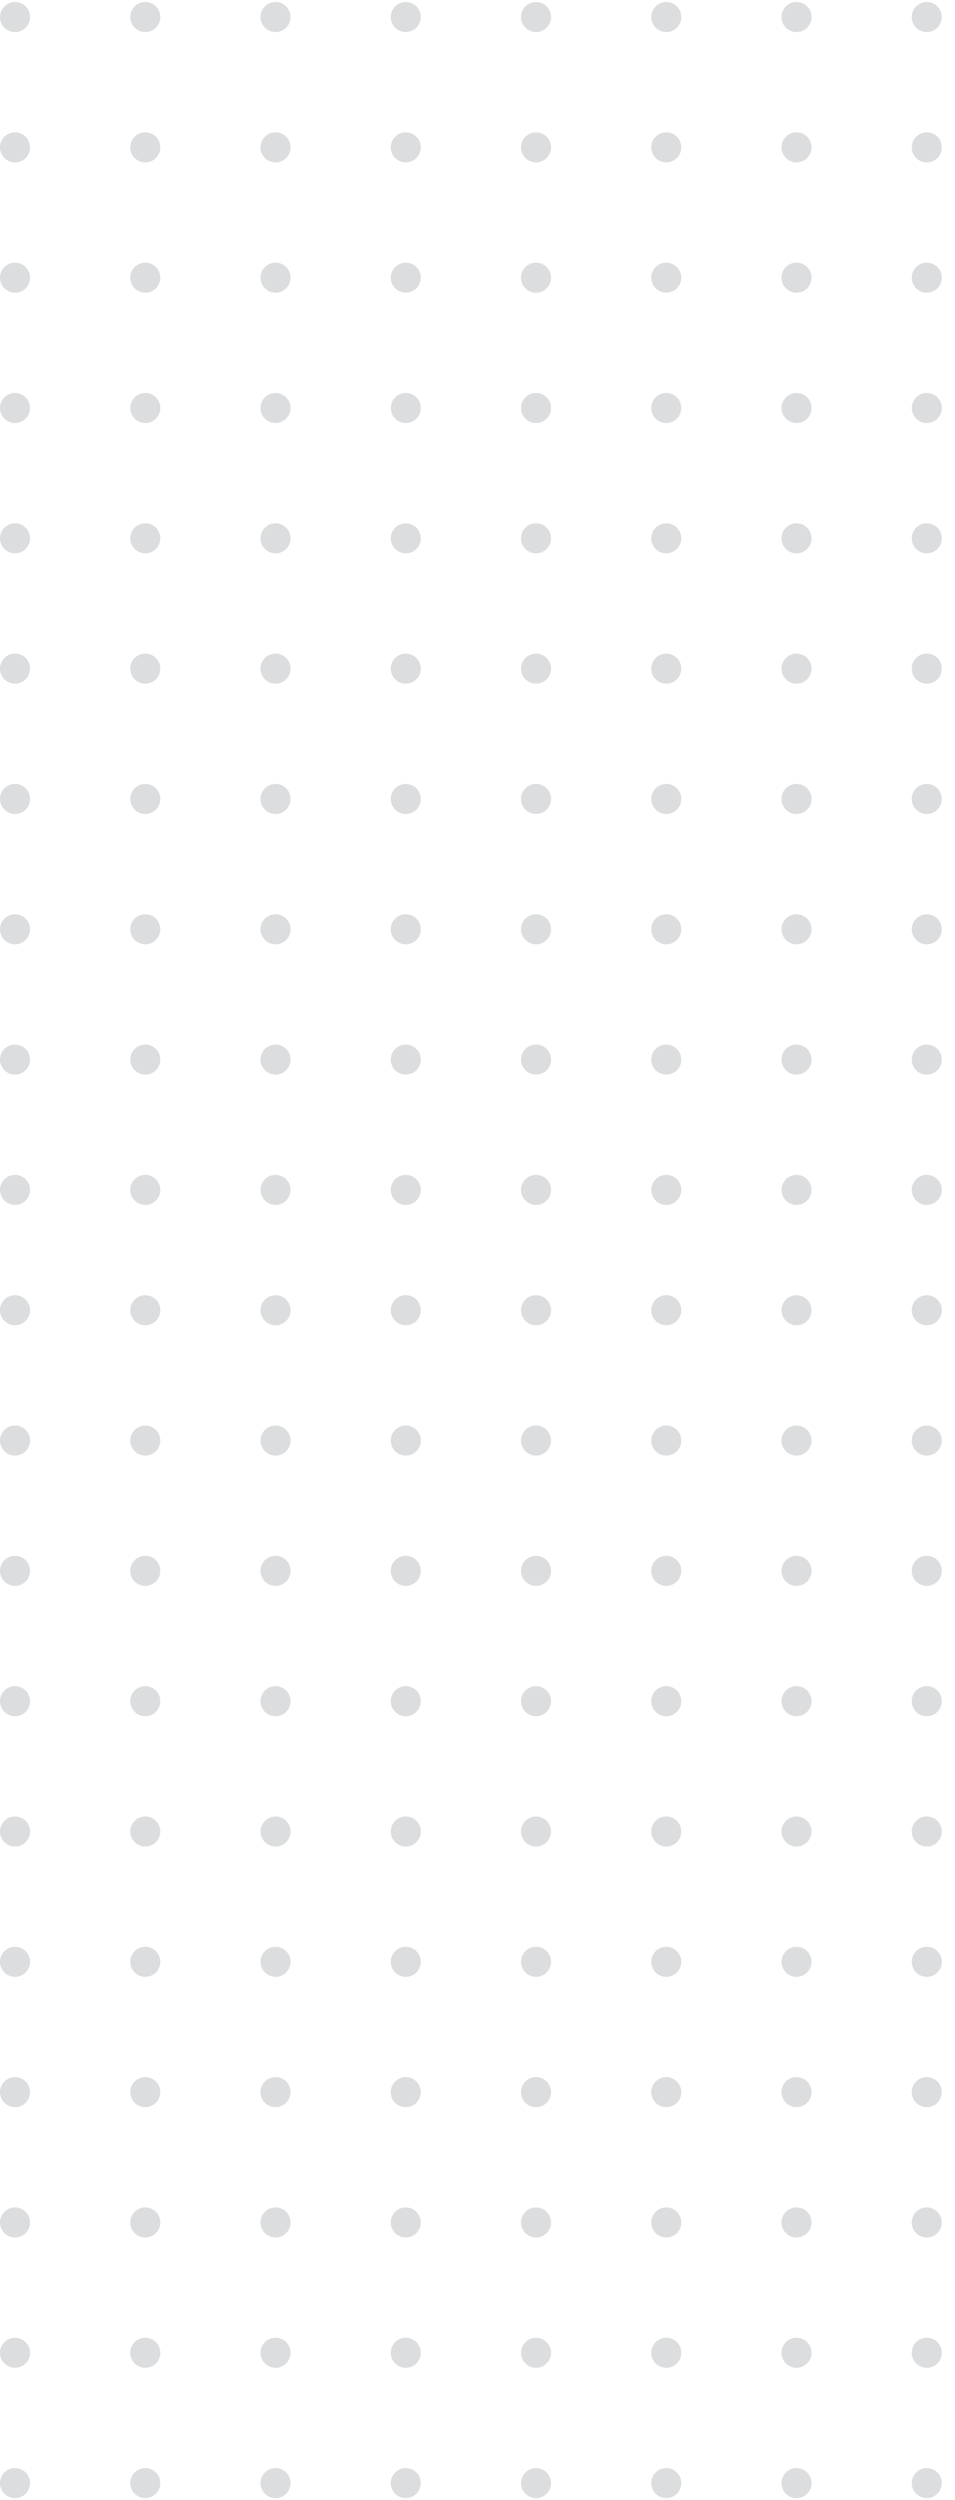 <svg width="133" height="348" viewBox="0 0 133 348" fill="none" xmlns="http://www.w3.org/2000/svg">
<g opacity="0.4">
<circle opacity="0.4" cx="2.093" cy="165.628" r="2.093" transform="rotate(-90 2.093 165.628)" fill="#262B35"/>
<circle opacity="0.4" cx="20.232" cy="165.628" r="2.093" transform="rotate(-90 20.232 165.628)" fill="#262B35"/>
<circle opacity="0.4" cx="38.372" cy="165.628" r="2.093" transform="rotate(-90 38.372 165.628)" fill="#262B35"/>
<circle opacity="0.4" cx="56.511" cy="165.628" r="2.093" transform="rotate(-90 56.511 165.628)" fill="#262B35"/>
<circle opacity="0.4" cx="74.651" cy="165.628" r="2.093" transform="rotate(-90 74.651 165.628)" fill="#262B35"/>
<circle opacity="0.4" cx="92.79" cy="165.628" r="2.093" transform="rotate(-90 92.79 165.628)" fill="#262B35"/>
<circle opacity="0.4" cx="110.93" cy="165.628" r="2.093" transform="rotate(-90 110.93 165.628)" fill="#262B35"/>
<circle opacity="0.4" cx="129.07" cy="165.628" r="2.093" transform="rotate(-90 129.07 165.628)" fill="#262B35"/>
<circle opacity="0.4" cx="2.093" cy="147.489" r="2.093" transform="rotate(-90 2.093 147.489)" fill="#262B35"/>
<circle opacity="0.4" cx="20.232" cy="147.489" r="2.093" transform="rotate(-90 20.232 147.489)" fill="#262B35"/>
<circle opacity="0.4" cx="38.372" cy="147.489" r="2.093" transform="rotate(-90 38.372 147.489)" fill="#262B35"/>
<circle opacity="0.4" cx="56.511" cy="147.489" r="2.093" transform="rotate(-90 56.511 147.489)" fill="#262B35"/>
<circle opacity="0.4" cx="74.651" cy="147.489" r="2.093" transform="rotate(-90 74.651 147.489)" fill="#262B35"/>
<circle opacity="0.4" cx="92.79" cy="147.489" r="2.093" transform="rotate(-90 92.79 147.489)" fill="#262B35"/>
<circle opacity="0.4" cx="110.93" cy="147.489" r="2.093" transform="rotate(-90 110.93 147.489)" fill="#262B35"/>
<circle opacity="0.4" cx="129.07" cy="147.489" r="2.093" transform="rotate(-90 129.07 147.489)" fill="#262B35"/>
<circle opacity="0.4" cx="2.093" cy="129.349" r="2.093" transform="rotate(-90 2.093 129.349)" fill="#262B35"/>
<circle opacity="0.4" cx="20.232" cy="129.349" r="2.093" transform="rotate(-90 20.232 129.349)" fill="#262B35"/>
<circle opacity="0.4" cx="38.372" cy="129.349" r="2.093" transform="rotate(-90 38.372 129.349)" fill="#262B35"/>
<circle opacity="0.4" cx="56.511" cy="129.349" r="2.093" transform="rotate(-90 56.511 129.349)" fill="#262B35"/>
<circle opacity="0.4" cx="74.651" cy="129.349" r="2.093" transform="rotate(-90 74.651 129.349)" fill="#262B35"/>
<circle opacity="0.4" cx="92.79" cy="129.349" r="2.093" transform="rotate(-90 92.79 129.349)" fill="#262B35"/>
<circle opacity="0.4" cx="110.93" cy="129.349" r="2.093" transform="rotate(-90 110.93 129.349)" fill="#262B35"/>
<circle opacity="0.4" cx="129.07" cy="129.349" r="2.093" transform="rotate(-90 129.07 129.349)" fill="#262B35"/>
<circle opacity="0.4" cx="2.093" cy="111.209" r="2.093" transform="rotate(-90 2.093 111.209)" fill="#262B35"/>
<circle opacity="0.4" cx="20.232" cy="111.209" r="2.093" transform="rotate(-90 20.232 111.209)" fill="#262B35"/>
<circle opacity="0.4" cx="38.372" cy="111.209" r="2.093" transform="rotate(-90 38.372 111.209)" fill="#262B35"/>
<circle opacity="0.4" cx="56.511" cy="111.209" r="2.093" transform="rotate(-90 56.511 111.209)" fill="#262B35"/>
<circle opacity="0.4" cx="74.651" cy="111.209" r="2.093" transform="rotate(-90 74.651 111.209)" fill="#262B35"/>
<circle opacity="0.4" cx="92.79" cy="111.209" r="2.093" transform="rotate(-90 92.79 111.209)" fill="#262B35"/>
<circle opacity="0.4" cx="110.93" cy="111.209" r="2.093" transform="rotate(-90 110.93 111.209)" fill="#262B35"/>
<circle opacity="0.4" cx="129.07" cy="111.209" r="2.093" transform="rotate(-90 129.07 111.209)" fill="#262B35"/>
<circle opacity="0.4" cx="2.093" cy="93.07" r="2.093" transform="rotate(-90 2.093 93.07)" fill="#262B35"/>
<circle opacity="0.4" cx="20.232" cy="93.07" r="2.093" transform="rotate(-90 20.232 93.07)" fill="#262B35"/>
<circle opacity="0.4" cx="38.372" cy="93.07" r="2.093" transform="rotate(-90 38.372 93.07)" fill="#262B35"/>
<circle opacity="0.4" cx="56.511" cy="93.07" r="2.093" transform="rotate(-90 56.511 93.07)" fill="#262B35"/>
<circle opacity="0.4" cx="74.651" cy="93.07" r="2.093" transform="rotate(-90 74.651 93.07)" fill="#262B35"/>
<circle opacity="0.4" cx="92.79" cy="93.07" r="2.093" transform="rotate(-90 92.79 93.07)" fill="#262B35"/>
<circle opacity="0.4" cx="110.93" cy="93.07" r="2.093" transform="rotate(-90 110.93 93.07)" fill="#262B35"/>
<circle opacity="0.4" cx="129.07" cy="93.07" r="2.093" transform="rotate(-90 129.07 93.07)" fill="#262B35"/>
<circle opacity="0.4" cx="2.093" cy="74.93" r="2.093" transform="rotate(-90 2.093 74.93)" fill="#262B35"/>
<circle opacity="0.4" cx="20.232" cy="74.93" r="2.093" transform="rotate(-90 20.232 74.93)" fill="#262B35"/>
<circle opacity="0.4" cx="38.372" cy="74.93" r="2.093" transform="rotate(-90 38.372 74.93)" fill="#262B35"/>
<circle opacity="0.4" cx="56.511" cy="74.93" r="2.093" transform="rotate(-90 56.511 74.93)" fill="#262B35"/>
<circle opacity="0.4" cx="74.651" cy="74.93" r="2.093" transform="rotate(-90 74.651 74.93)" fill="#262B35"/>
<circle opacity="0.4" cx="92.79" cy="74.93" r="2.093" transform="rotate(-90 92.79 74.93)" fill="#262B35"/>
<circle opacity="0.4" cx="110.93" cy="74.93" r="2.093" transform="rotate(-90 110.93 74.93)" fill="#262B35"/>
<circle opacity="0.4" cx="129.07" cy="74.93" r="2.093" transform="rotate(-90 129.07 74.93)" fill="#262B35"/>
<circle opacity="0.4" cx="2.093" cy="56.791" r="2.093" transform="rotate(-90 2.093 56.791)" fill="#262B35"/>
<circle opacity="0.4" cx="20.232" cy="56.791" r="2.093" transform="rotate(-90 20.232 56.791)" fill="#262B35"/>
<circle opacity="0.4" cx="38.372" cy="56.791" r="2.093" transform="rotate(-90 38.372 56.791)" fill="#262B35"/>
<circle opacity="0.4" cx="56.511" cy="56.791" r="2.093" transform="rotate(-90 56.511 56.791)" fill="#262B35"/>
<circle opacity="0.4" cx="74.651" cy="56.791" r="2.093" transform="rotate(-90 74.651 56.791)" fill="#262B35"/>
<circle opacity="0.4" cx="92.79" cy="56.791" r="2.093" transform="rotate(-90 92.79 56.791)" fill="#262B35"/>
<circle opacity="0.4" cx="110.93" cy="56.791" r="2.093" transform="rotate(-90 110.93 56.791)" fill="#262B35"/>
<circle opacity="0.4" cx="129.07" cy="56.791" r="2.093" transform="rotate(-90 129.07 56.791)" fill="#262B35"/>
<circle opacity="0.4" cx="2.093" cy="38.652" r="2.093" transform="rotate(-90 2.093 38.652)" fill="#262B35"/>
<circle opacity="0.4" cx="20.232" cy="38.652" r="2.093" transform="rotate(-90 20.232 38.652)" fill="#262B35"/>
<circle opacity="0.4" cx="38.372" cy="38.652" r="2.093" transform="rotate(-90 38.372 38.652)" fill="#262B35"/>
<circle opacity="0.4" cx="56.511" cy="38.652" r="2.093" transform="rotate(-90 56.511 38.652)" fill="#262B35"/>
<circle opacity="0.4" cx="74.651" cy="38.652" r="2.093" transform="rotate(-90 74.651 38.652)" fill="#262B35"/>
<circle opacity="0.4" cx="92.79" cy="38.652" r="2.093" transform="rotate(-90 92.79 38.652)" fill="#262B35"/>
<circle opacity="0.4" cx="110.93" cy="38.652" r="2.093" transform="rotate(-90 110.93 38.652)" fill="#262B35"/>
<circle opacity="0.4" cx="129.07" cy="38.652" r="2.093" transform="rotate(-90 129.07 38.652)" fill="#262B35"/>
<circle opacity="0.4" cx="2.093" cy="20.512" r="2.093" transform="rotate(-90 2.093 20.512)" fill="#262B35"/>
<circle opacity="0.4" cx="20.232" cy="20.512" r="2.093" transform="rotate(-90 20.232 20.512)" fill="#262B35"/>
<circle opacity="0.4" cx="38.372" cy="20.512" r="2.093" transform="rotate(-90 38.372 20.512)" fill="#262B35"/>
<circle opacity="0.4" cx="56.511" cy="20.512" r="2.093" transform="rotate(-90 56.511 20.512)" fill="#262B35"/>
<circle opacity="0.4" cx="74.651" cy="20.512" r="2.093" transform="rotate(-90 74.651 20.512)" fill="#262B35"/>
<circle opacity="0.4" cx="92.79" cy="20.512" r="2.093" transform="rotate(-90 92.79 20.512)" fill="#262B35"/>
<circle opacity="0.4" cx="110.93" cy="20.512" r="2.093" transform="rotate(-90 110.93 20.512)" fill="#262B35"/>
<circle opacity="0.4" cx="129.07" cy="20.512" r="2.093" transform="rotate(-90 129.07 20.512)" fill="#262B35"/>
<circle opacity="0.4" cx="2.093" cy="2.372" r="2.093" transform="rotate(-90 2.093 2.372)" fill="#262B35"/>
<circle opacity="0.4" cx="20.232" cy="2.372" r="2.093" transform="rotate(-90 20.232 2.372)" fill="#262B35"/>
<circle opacity="0.4" cx="38.372" cy="2.372" r="2.093" transform="rotate(-90 38.372 2.372)" fill="#262B35"/>
<circle opacity="0.4" cx="56.511" cy="2.372" r="2.093" transform="rotate(-90 56.511 2.372)" fill="#262B35"/>
<circle opacity="0.4" cx="74.651" cy="2.372" r="2.093" transform="rotate(-90 74.651 2.372)" fill="#262B35"/>
<circle opacity="0.4" cx="92.79" cy="2.372" r="2.093" transform="rotate(-90 92.79 2.372)" fill="#262B35"/>
<circle opacity="0.4" cx="110.93" cy="2.372" r="2.093" transform="rotate(-90 110.93 2.372)" fill="#262B35"/>
<circle opacity="0.4" cx="129.07" cy="2.372" r="2.093" transform="rotate(-90 129.07 2.372)" fill="#262B35"/>
</g>
<g opacity="0.4">
<circle opacity="0.4" cx="2.093" cy="345.628" r="2.093" transform="rotate(-90 2.093 345.628)" fill="#262B35"/>
<circle opacity="0.4" cx="20.232" cy="345.628" r="2.093" transform="rotate(-90 20.232 345.628)" fill="#262B35"/>
<circle opacity="0.4" cx="38.372" cy="345.628" r="2.093" transform="rotate(-90 38.372 345.628)" fill="#262B35"/>
<circle opacity="0.4" cx="56.511" cy="345.628" r="2.093" transform="rotate(-90 56.511 345.628)" fill="#262B35"/>
<circle opacity="0.4" cx="74.65" cy="345.628" r="2.093" transform="rotate(-90 74.65 345.628)" fill="#262B35"/>
<circle opacity="0.4" cx="92.789" cy="345.628" r="2.093" transform="rotate(-90 92.789 345.628)" fill="#262B35"/>
<circle opacity="0.4" cx="110.929" cy="345.628" r="2.093" transform="rotate(-90 110.929 345.628)" fill="#262B35"/>
<circle opacity="0.4" cx="129.068" cy="345.628" r="2.093" transform="rotate(-90 129.068 345.628)" fill="#262B35"/>
<circle opacity="0.4" cx="2.093" cy="327.489" r="2.093" transform="rotate(-90 2.093 327.489)" fill="#262B35"/>
<circle opacity="0.4" cx="20.232" cy="327.489" r="2.093" transform="rotate(-90 20.232 327.489)" fill="#262B35"/>
<circle opacity="0.4" cx="38.372" cy="327.489" r="2.093" transform="rotate(-90 38.372 327.489)" fill="#262B35"/>
<circle opacity="0.4" cx="56.511" cy="327.489" r="2.093" transform="rotate(-90 56.511 327.489)" fill="#262B35"/>
<circle opacity="0.4" cx="74.65" cy="327.489" r="2.093" transform="rotate(-90 74.65 327.489)" fill="#262B35"/>
<circle opacity="0.4" cx="92.789" cy="327.489" r="2.093" transform="rotate(-90 92.789 327.489)" fill="#262B35"/>
<circle opacity="0.4" cx="110.929" cy="327.489" r="2.093" transform="rotate(-90 110.929 327.489)" fill="#262B35"/>
<circle opacity="0.4" cx="129.068" cy="327.489" r="2.093" transform="rotate(-90 129.068 327.489)" fill="#262B35"/>
<circle opacity="0.4" cx="2.093" cy="309.349" r="2.093" transform="rotate(-90 2.093 309.349)" fill="#262B35"/>
<circle opacity="0.4" cx="20.232" cy="309.349" r="2.093" transform="rotate(-90 20.232 309.349)" fill="#262B35"/>
<circle opacity="0.4" cx="38.372" cy="309.349" r="2.093" transform="rotate(-90 38.372 309.349)" fill="#262B35"/>
<circle opacity="0.4" cx="56.511" cy="309.349" r="2.093" transform="rotate(-90 56.511 309.349)" fill="#262B35"/>
<circle opacity="0.4" cx="74.65" cy="309.349" r="2.093" transform="rotate(-90 74.65 309.349)" fill="#262B35"/>
<circle opacity="0.4" cx="92.789" cy="309.349" r="2.093" transform="rotate(-90 92.789 309.349)" fill="#262B35"/>
<circle opacity="0.4" cx="110.929" cy="309.349" r="2.093" transform="rotate(-90 110.929 309.349)" fill="#262B35"/>
<circle opacity="0.4" cx="129.068" cy="309.349" r="2.093" transform="rotate(-90 129.068 309.349)" fill="#262B35"/>
<circle opacity="0.4" cx="2.093" cy="291.21" r="2.093" transform="rotate(-90 2.093 291.21)" fill="#262B35"/>
<circle opacity="0.4" cx="20.232" cy="291.21" r="2.093" transform="rotate(-90 20.232 291.21)" fill="#262B35"/>
<circle opacity="0.4" cx="38.372" cy="291.21" r="2.093" transform="rotate(-90 38.372 291.21)" fill="#262B35"/>
<circle opacity="0.4" cx="56.511" cy="291.21" r="2.093" transform="rotate(-90 56.511 291.21)" fill="#262B35"/>
<circle opacity="0.4" cx="74.65" cy="291.21" r="2.093" transform="rotate(-90 74.65 291.21)" fill="#262B35"/>
<circle opacity="0.4" cx="92.789" cy="291.21" r="2.093" transform="rotate(-90 92.789 291.21)" fill="#262B35"/>
<circle opacity="0.4" cx="110.929" cy="291.21" r="2.093" transform="rotate(-90 110.929 291.21)" fill="#262B35"/>
<circle opacity="0.4" cx="129.068" cy="291.21" r="2.093" transform="rotate(-90 129.068 291.21)" fill="#262B35"/>
<circle opacity="0.4" cx="2.093" cy="273.071" r="2.093" transform="rotate(-90 2.093 273.071)" fill="#262B35"/>
<circle opacity="0.4" cx="20.232" cy="273.071" r="2.093" transform="rotate(-90 20.232 273.071)" fill="#262B35"/>
<circle opacity="0.4" cx="38.372" cy="273.071" r="2.093" transform="rotate(-90 38.372 273.071)" fill="#262B35"/>
<circle opacity="0.4" cx="56.511" cy="273.071" r="2.093" transform="rotate(-90 56.511 273.071)" fill="#262B35"/>
<circle opacity="0.4" cx="74.65" cy="273.071" r="2.093" transform="rotate(-90 74.65 273.071)" fill="#262B35"/>
<circle opacity="0.4" cx="92.789" cy="273.071" r="2.093" transform="rotate(-90 92.789 273.071)" fill="#262B35"/>
<circle opacity="0.4" cx="110.929" cy="273.071" r="2.093" transform="rotate(-90 110.929 273.071)" fill="#262B35"/>
<circle opacity="0.4" cx="129.068" cy="273.071" r="2.093" transform="rotate(-90 129.068 273.071)" fill="#262B35"/>
<circle opacity="0.4" cx="2.093" cy="254.931" r="2.093" transform="rotate(-90 2.093 254.931)" fill="#262B35"/>
<circle opacity="0.4" cx="20.232" cy="254.931" r="2.093" transform="rotate(-90 20.232 254.931)" fill="#262B35"/>
<circle opacity="0.4" cx="38.372" cy="254.931" r="2.093" transform="rotate(-90 38.372 254.931)" fill="#262B35"/>
<circle opacity="0.4" cx="56.511" cy="254.931" r="2.093" transform="rotate(-90 56.511 254.931)" fill="#262B35"/>
<circle opacity="0.4" cx="74.65" cy="254.931" r="2.093" transform="rotate(-90 74.65 254.931)" fill="#262B35"/>
<circle opacity="0.4" cx="92.789" cy="254.931" r="2.093" transform="rotate(-90 92.789 254.931)" fill="#262B35"/>
<circle opacity="0.4" cx="110.929" cy="254.931" r="2.093" transform="rotate(-90 110.929 254.931)" fill="#262B35"/>
<circle opacity="0.4" cx="129.068" cy="254.931" r="2.093" transform="rotate(-90 129.068 254.931)" fill="#262B35"/>
<circle opacity="0.4" cx="2.093" cy="236.792" r="2.093" transform="rotate(-90 2.093 236.792)" fill="#262B35"/>
<circle opacity="0.4" cx="20.232" cy="236.792" r="2.093" transform="rotate(-90 20.232 236.792)" fill="#262B35"/>
<circle opacity="0.4" cx="38.372" cy="236.792" r="2.093" transform="rotate(-90 38.372 236.792)" fill="#262B35"/>
<circle opacity="0.4" cx="56.511" cy="236.792" r="2.093" transform="rotate(-90 56.511 236.792)" fill="#262B35"/>
<circle opacity="0.4" cx="74.65" cy="236.792" r="2.093" transform="rotate(-90 74.65 236.792)" fill="#262B35"/>
<circle opacity="0.4" cx="92.789" cy="236.792" r="2.093" transform="rotate(-90 92.789 236.792)" fill="#262B35"/>
<circle opacity="0.4" cx="110.929" cy="236.792" r="2.093" transform="rotate(-90 110.929 236.792)" fill="#262B35"/>
<circle opacity="0.4" cx="129.068" cy="236.792" r="2.093" transform="rotate(-90 129.068 236.792)" fill="#262B35"/>
<circle opacity="0.4" cx="2.093" cy="218.653" r="2.093" transform="rotate(-90 2.093 218.653)" fill="#262B35"/>
<circle opacity="0.4" cx="20.232" cy="218.653" r="2.093" transform="rotate(-90 20.232 218.653)" fill="#262B35"/>
<circle opacity="0.4" cx="38.372" cy="218.653" r="2.093" transform="rotate(-90 38.372 218.653)" fill="#262B35"/>
<circle opacity="0.4" cx="56.511" cy="218.653" r="2.093" transform="rotate(-90 56.511 218.653)" fill="#262B35"/>
<circle opacity="0.4" cx="74.65" cy="218.653" r="2.093" transform="rotate(-90 74.65 218.653)" fill="#262B35"/>
<circle opacity="0.4" cx="92.789" cy="218.653" r="2.093" transform="rotate(-90 92.789 218.653)" fill="#262B35"/>
<circle opacity="0.4" cx="110.929" cy="218.653" r="2.093" transform="rotate(-90 110.929 218.653)" fill="#262B35"/>
<circle opacity="0.4" cx="129.068" cy="218.653" r="2.093" transform="rotate(-90 129.068 218.653)" fill="#262B35"/>
<circle opacity="0.4" cx="2.093" cy="200.513" r="2.093" transform="rotate(-90 2.093 200.513)" fill="#262B35"/>
<circle opacity="0.4" cx="20.232" cy="200.513" r="2.093" transform="rotate(-90 20.232 200.513)" fill="#262B35"/>
<circle opacity="0.4" cx="38.372" cy="200.513" r="2.093" transform="rotate(-90 38.372 200.513)" fill="#262B35"/>
<circle opacity="0.4" cx="56.511" cy="200.513" r="2.093" transform="rotate(-90 56.511 200.513)" fill="#262B35"/>
<circle opacity="0.4" cx="74.65" cy="200.513" r="2.093" transform="rotate(-90 74.65 200.513)" fill="#262B35"/>
<circle opacity="0.4" cx="92.789" cy="200.513" r="2.093" transform="rotate(-90 92.789 200.513)" fill="#262B35"/>
<circle opacity="0.4" cx="110.929" cy="200.513" r="2.093" transform="rotate(-90 110.929 200.513)" fill="#262B35"/>
<circle opacity="0.4" cx="129.068" cy="200.513" r="2.093" transform="rotate(-90 129.068 200.513)" fill="#262B35"/>
<circle opacity="0.4" cx="2.093" cy="182.374" r="2.093" transform="rotate(-90 2.093 182.374)" fill="#262B35"/>
<circle opacity="0.4" cx="20.232" cy="182.374" r="2.093" transform="rotate(-90 20.232 182.374)" fill="#262B35"/>
<circle opacity="0.4" cx="38.372" cy="182.374" r="2.093" transform="rotate(-90 38.372 182.374)" fill="#262B35"/>
<circle opacity="0.4" cx="56.511" cy="182.374" r="2.093" transform="rotate(-90 56.511 182.374)" fill="#262B35"/>
<circle opacity="0.4" cx="74.65" cy="182.374" r="2.093" transform="rotate(-90 74.65 182.374)" fill="#262B35"/>
<circle opacity="0.4" cx="92.789" cy="182.374" r="2.093" transform="rotate(-90 92.789 182.374)" fill="#262B35"/>
<circle opacity="0.4" cx="110.929" cy="182.374" r="2.093" transform="rotate(-90 110.929 182.374)" fill="#262B35"/>
<circle opacity="0.4" cx="129.068" cy="182.374" r="2.093" transform="rotate(-90 129.068 182.374)" fill="#262B35"/>
</g>
</svg>
